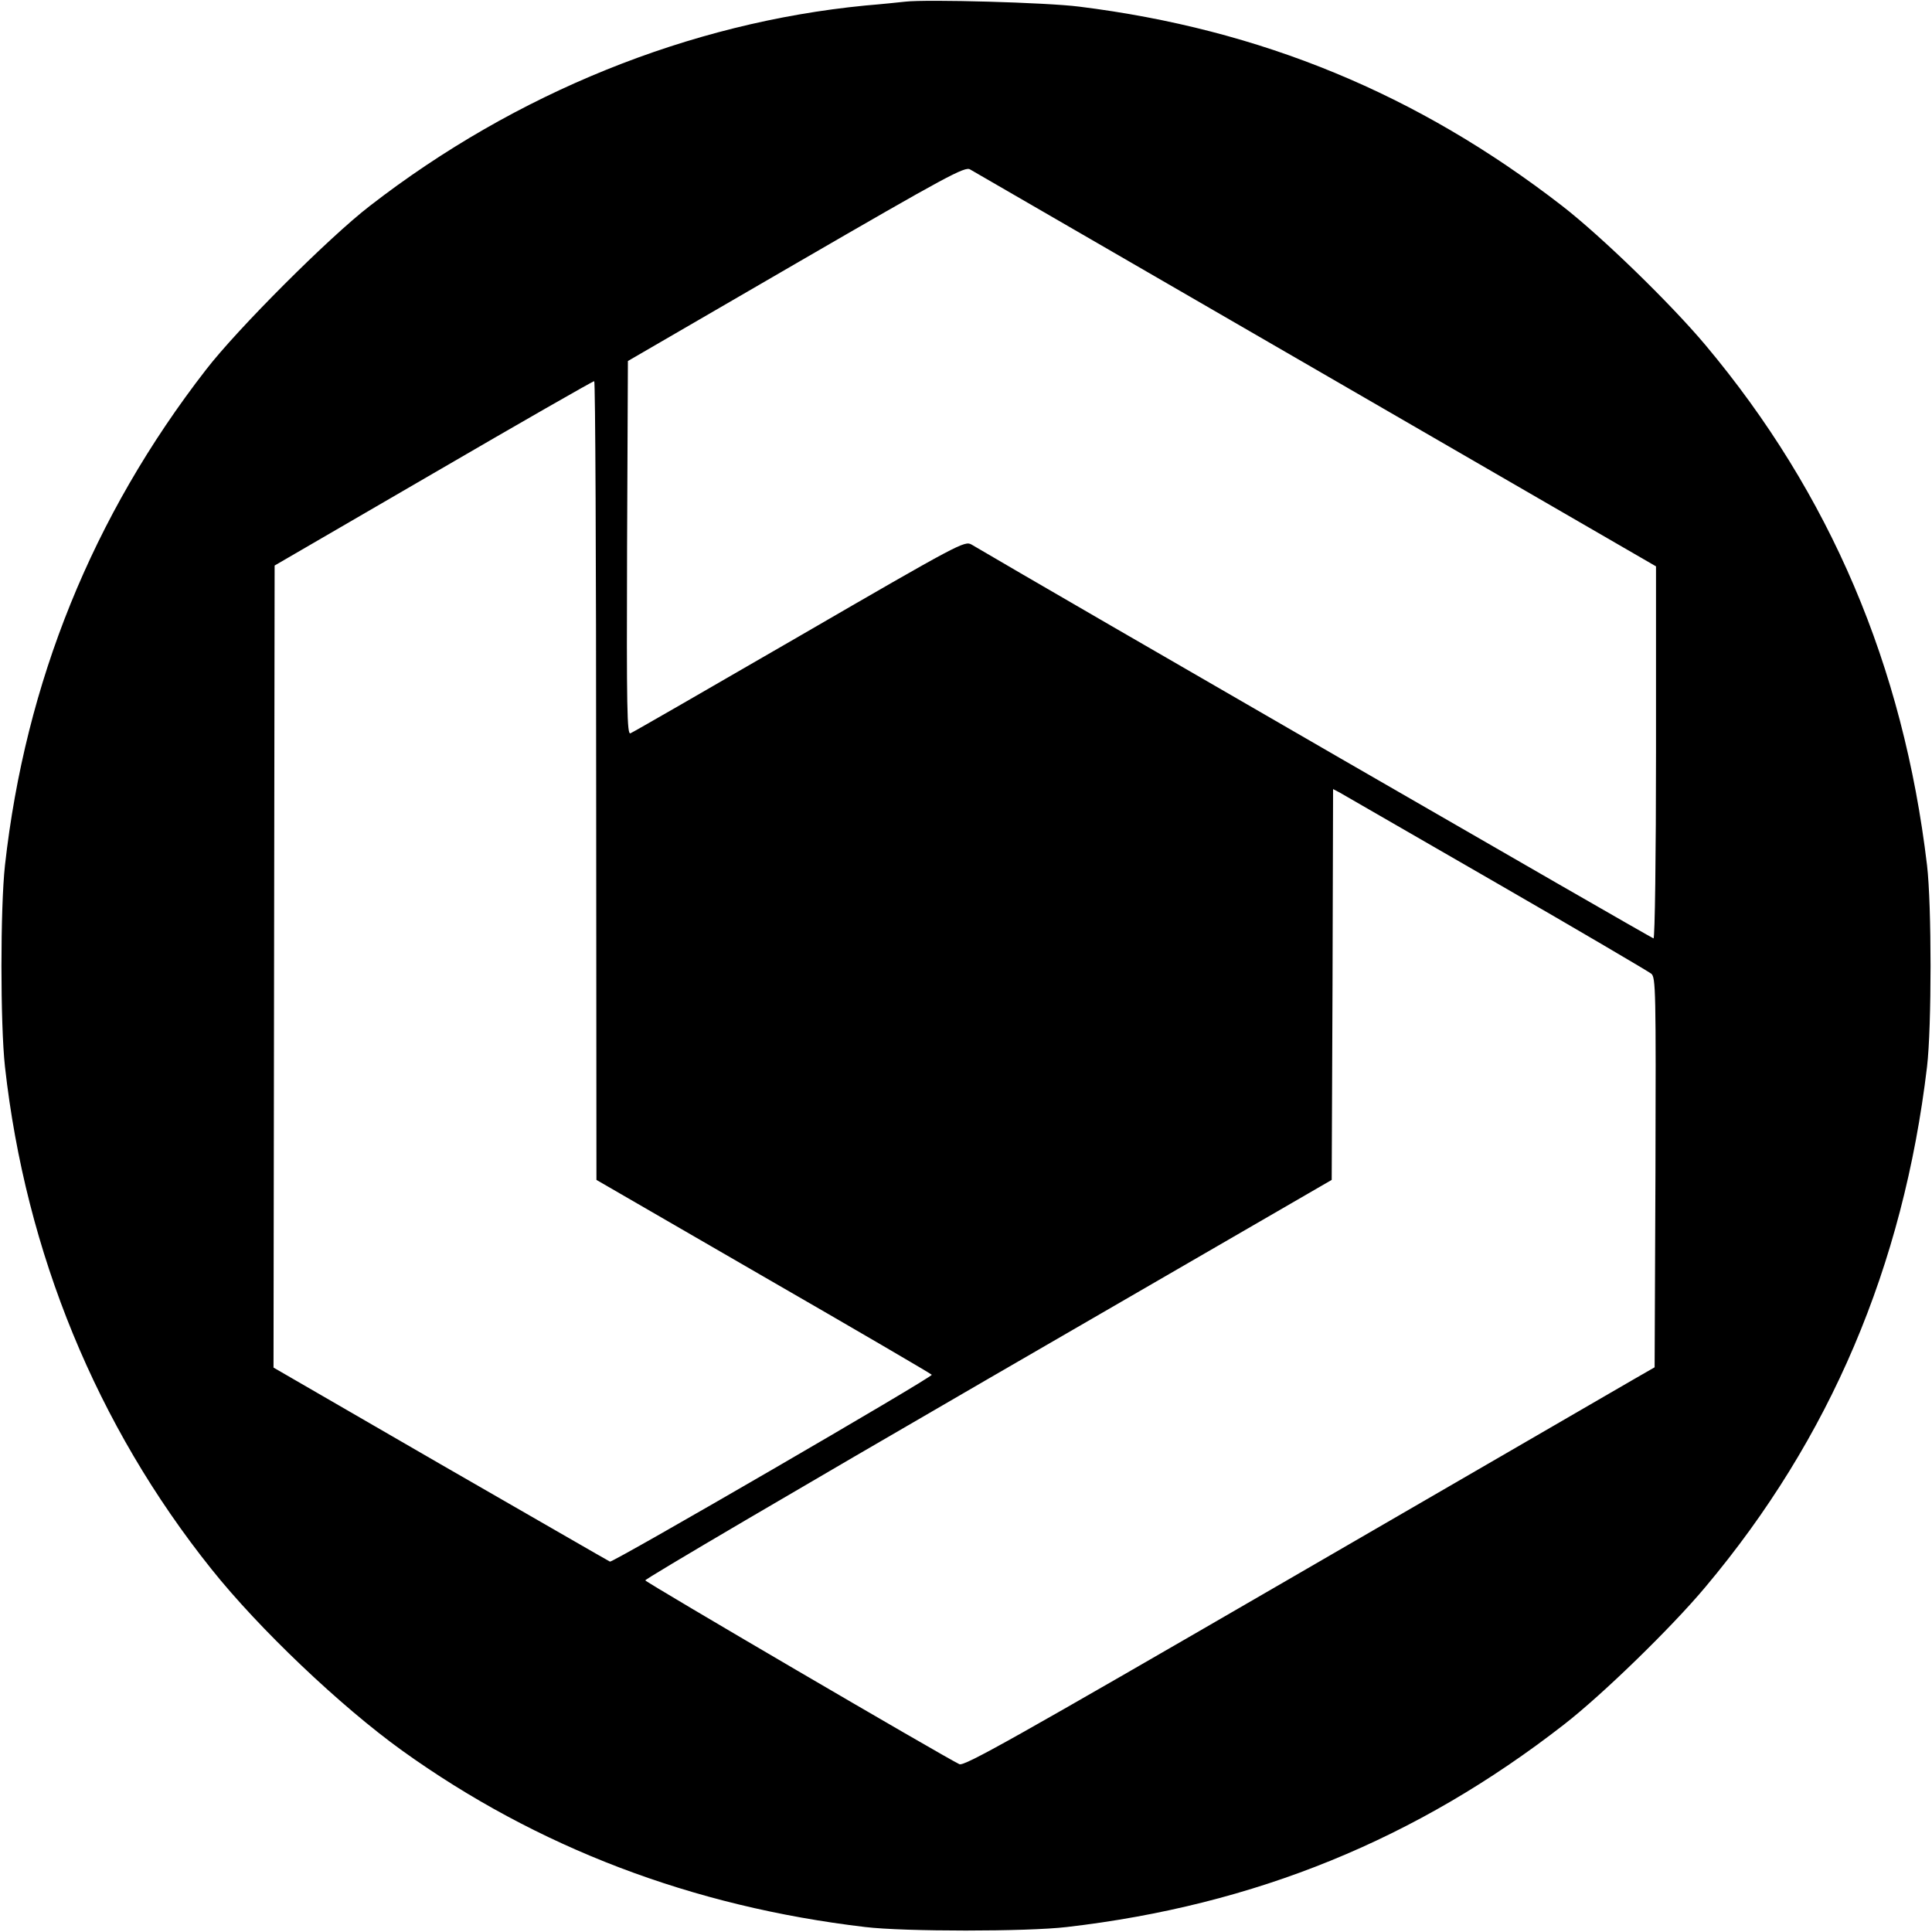 <?xml version="1.0" standalone="no"?>
<!DOCTYPE svg PUBLIC "-//W3C//DTD SVG 20010904//EN"
 "http://www.w3.org/TR/2001/REC-SVG-20010904/DTD/svg10.dtd">
<svg version="1.0" xmlns="http://www.w3.org/2000/svg"
 width="700pt" height="700pt" viewBox="0 0 700 700"
 preserveAspectRatio="xMidYMid meet">
<g transform="translate(0,700) scale(0.1,-0.1)"
fill="#000000" stroke="none">
<path d="M3280 6994 c-19 -2 -84 -9 -145 -14 -636 -62 -1266 -316 -1795 -726
-148 -114 -480 -446 -594 -594 -411 -530 -654 -1132 -728 -1795 -17 -155 -17
-575 0 -730 75 -673 332 -1300 748 -1820 173 -217 468 -497 690 -657 490 -352
1052 -566 1679 -640 142 -17 586 -17 730 0 682 79 1268 318 1802 734 138 107
389 351 512 498 452 538 717 1162 803 1885 17 144 17 586 0 730 -86 723 -351
1346 -803 1885 -127 151 -376 393 -519 504 -524 406 -1092 640 -1750 722 -117
15 -552 27 -630 18z m1488 -1333 l1232 -713 0 -674 c0 -371 -4 -674 -9 -674
-6 0 -2192 1262 -2471 1427 -25 14 -41 6 -624 -332 -328 -190 -604 -349 -612
-352 -12 -4 -14 87 -12 672 l3 677 610 354 c547 317 612 352 630 340 11 -6
575 -333 1253 -725z m-2608 -1488 l1 -1448 605 -350 c333 -192 607 -352 610
-356 5 -8 -1155 -681 -1166 -677 -5 2 -280 161 -614 353 l-605 350 2 1453 2
1453 575 334 c316 184 578 334 583 334 4 1 7 -650 7 -1446z m3260 -371 c300
-173 553 -322 563 -330 16 -14 17 -58 15 -721 l-3 -705 -80 -46 c-44 -26 -606
-351 -1249 -724 -999 -579 -1172 -676 -1190 -668 -60 29 -1135 658 -1138 666
-2 5 557 333 1242 730 l1245 721 3 708 2 708 23 -12 c12 -7 267 -154 567 -327z"/>
</g>
</svg>
